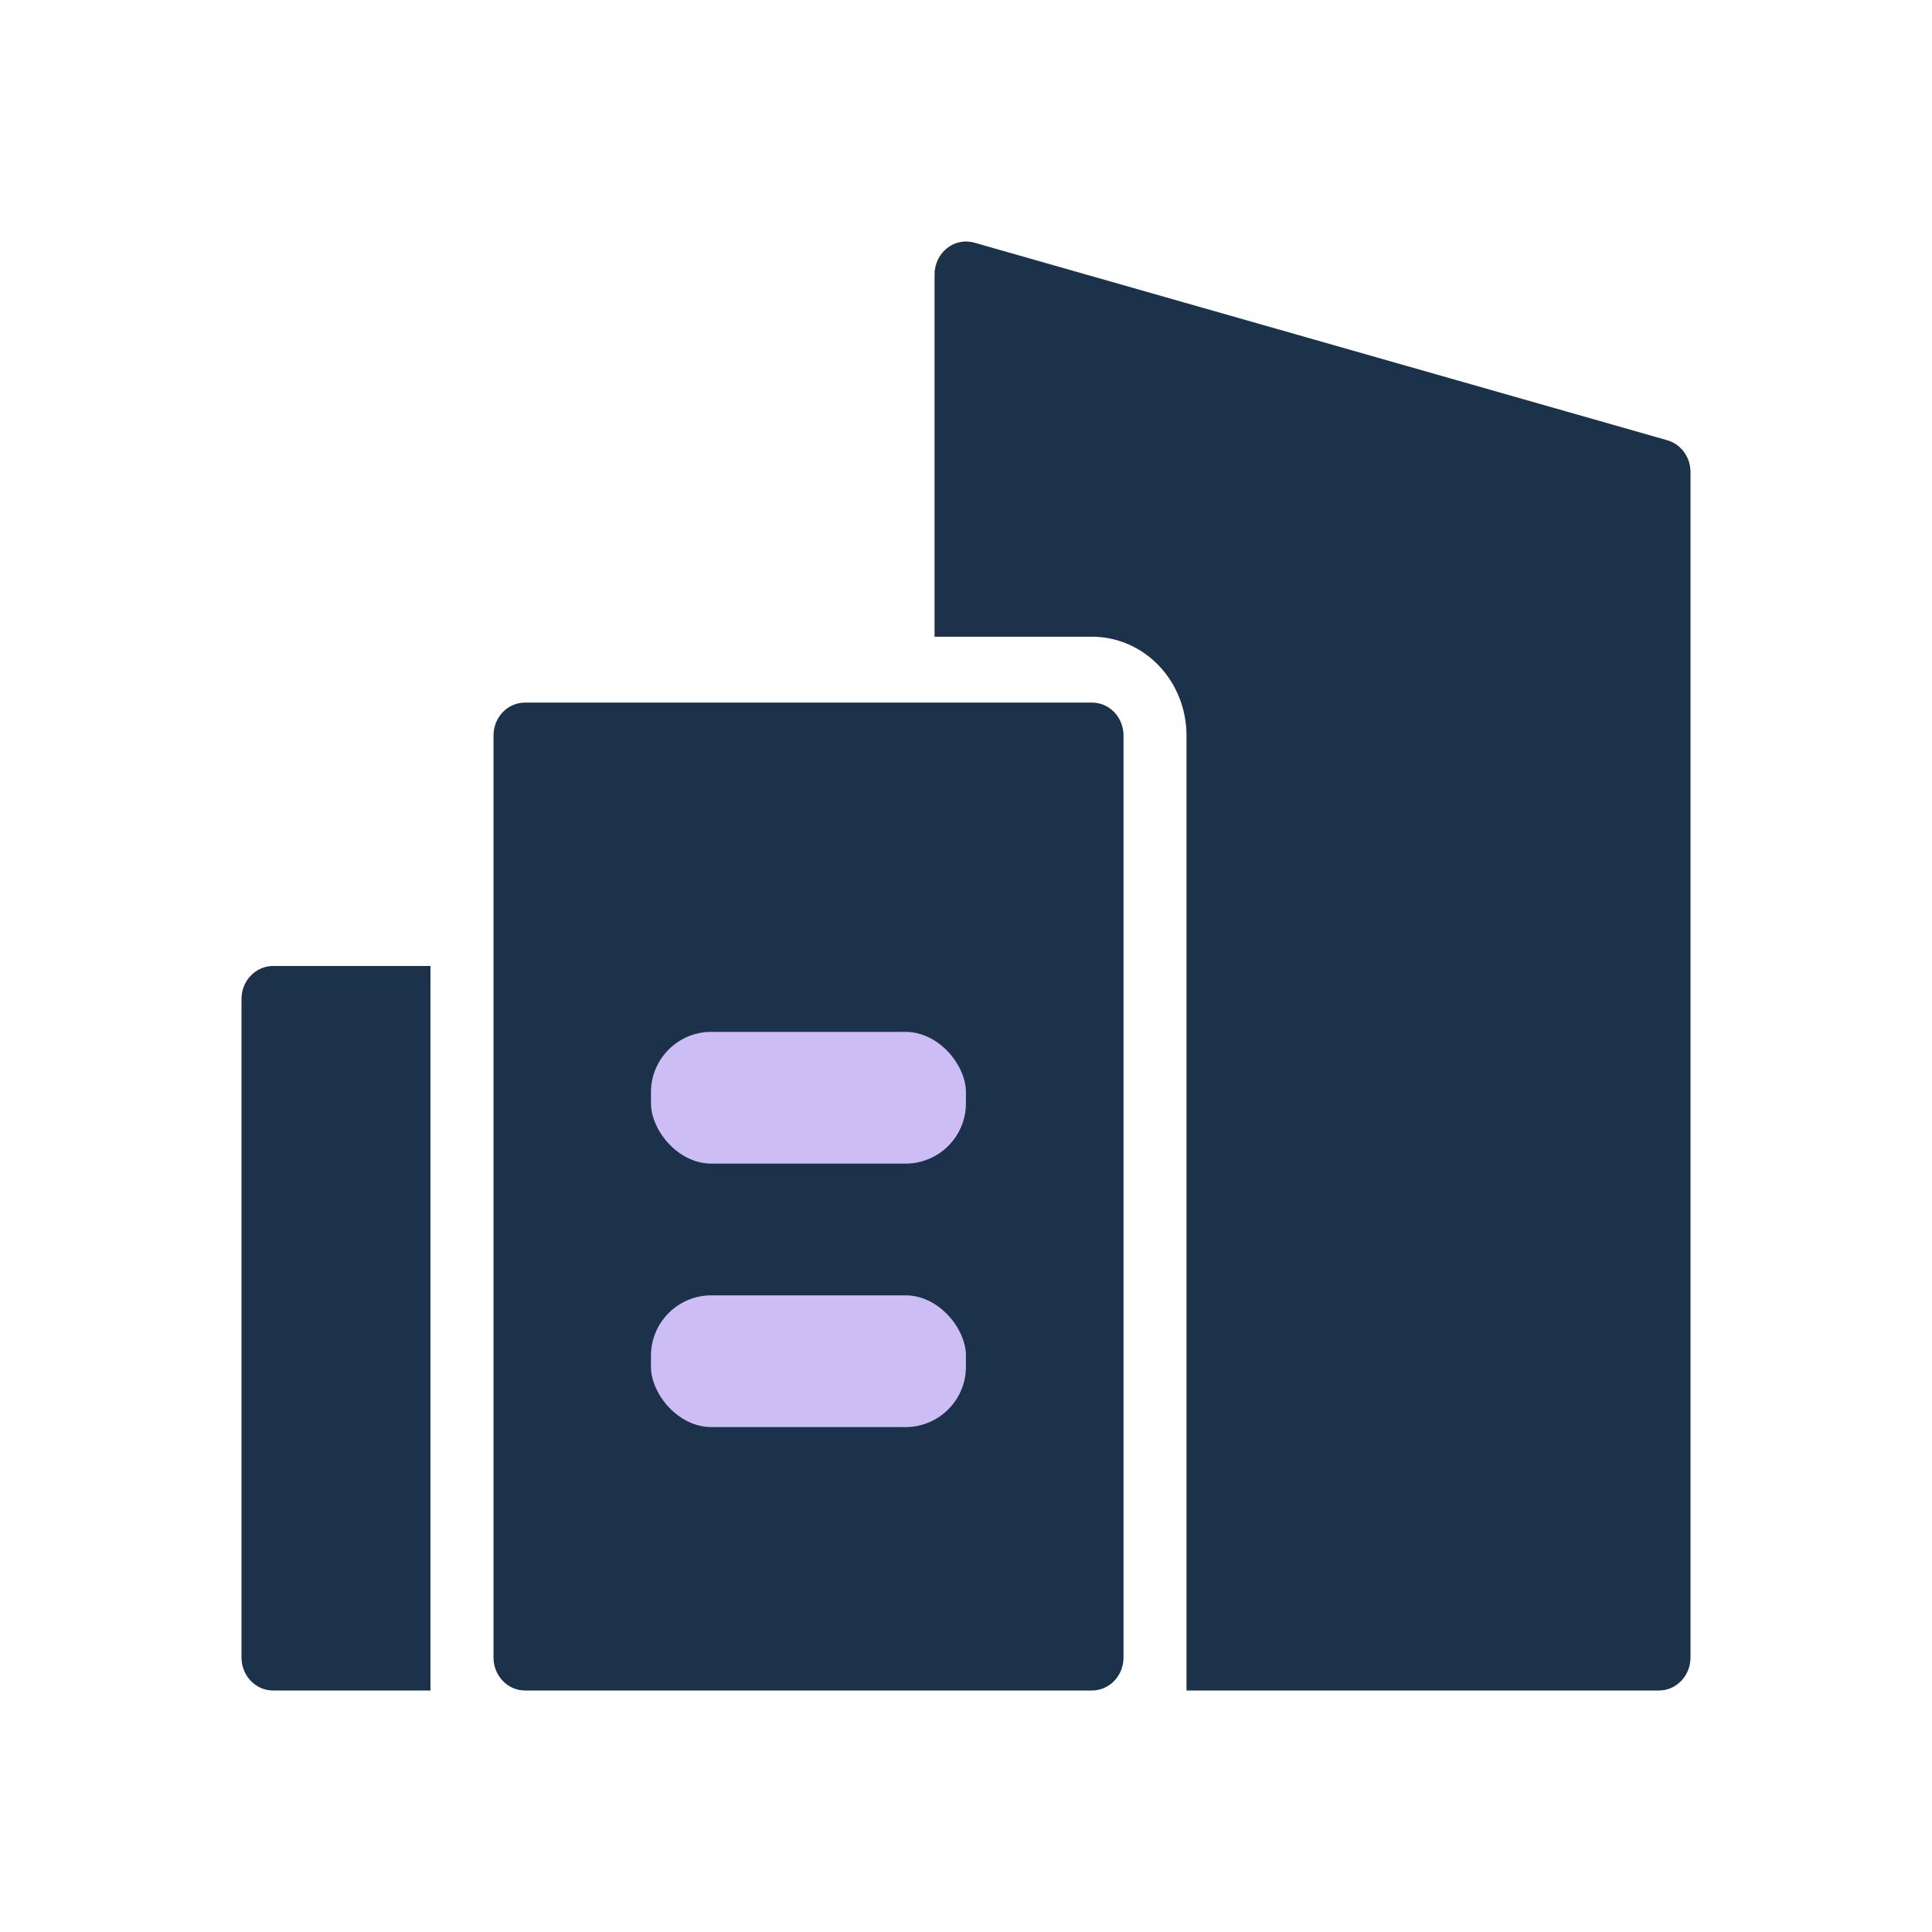<svg width="32" height="32" viewBox="0 0 32 32" fill="none" xmlns="http://www.w3.org/2000/svg">
<path d="M18.087 11.637H8.696C8.557 11.637 8.424 11.694 8.327 11.796C8.229 11.899 8.174 12.037 8.174 12.182V27.455C8.174 27.599 8.229 27.738 8.327 27.84C8.424 27.943 8.557 28 8.696 28H18.087C18.225 28 18.358 27.943 18.456 27.84C18.554 27.738 18.609 27.599 18.609 27.455V12.182C18.609 12.037 18.554 11.899 18.456 11.796C18.358 11.694 18.225 11.637 18.087 11.637Z" fill="#1C324A"/>
<path d="M27.616 7.292L16.137 4.019C16.06 3.997 15.979 3.994 15.9 4.01C15.821 4.026 15.747 4.061 15.684 4.112C15.62 4.163 15.568 4.229 15.533 4.304C15.497 4.379 15.479 4.462 15.479 4.546V10.546H18.087C18.502 10.546 18.901 10.718 19.194 11.025C19.488 11.332 19.652 11.748 19.652 12.182V28H27.479C27.617 28 27.75 27.942 27.847 27.84C27.945 27.738 28 27.599 28 27.454V7.818C28 7.699 27.963 7.582 27.893 7.487C27.824 7.392 27.726 7.323 27.616 7.292Z" fill="#1C324A"/>
<path d="M4.522 16C4.383 16 4.251 16.058 4.153 16.16C4.055 16.262 4 16.401 4 16.546V27.454C4 27.599 4.055 27.738 4.153 27.84C4.251 27.942 4.383 28 4.522 28H7.13V16H4.522Z" fill="#1C324A"/>
<rect x="10.782" y="17.091" width="5.217" height="2.182" rx="1" fill="#CCBDF5"/>
<rect x="10.782" y="21.455" width="5.217" height="2.182" rx="1" fill="#CCBDF5"/>
</svg>
